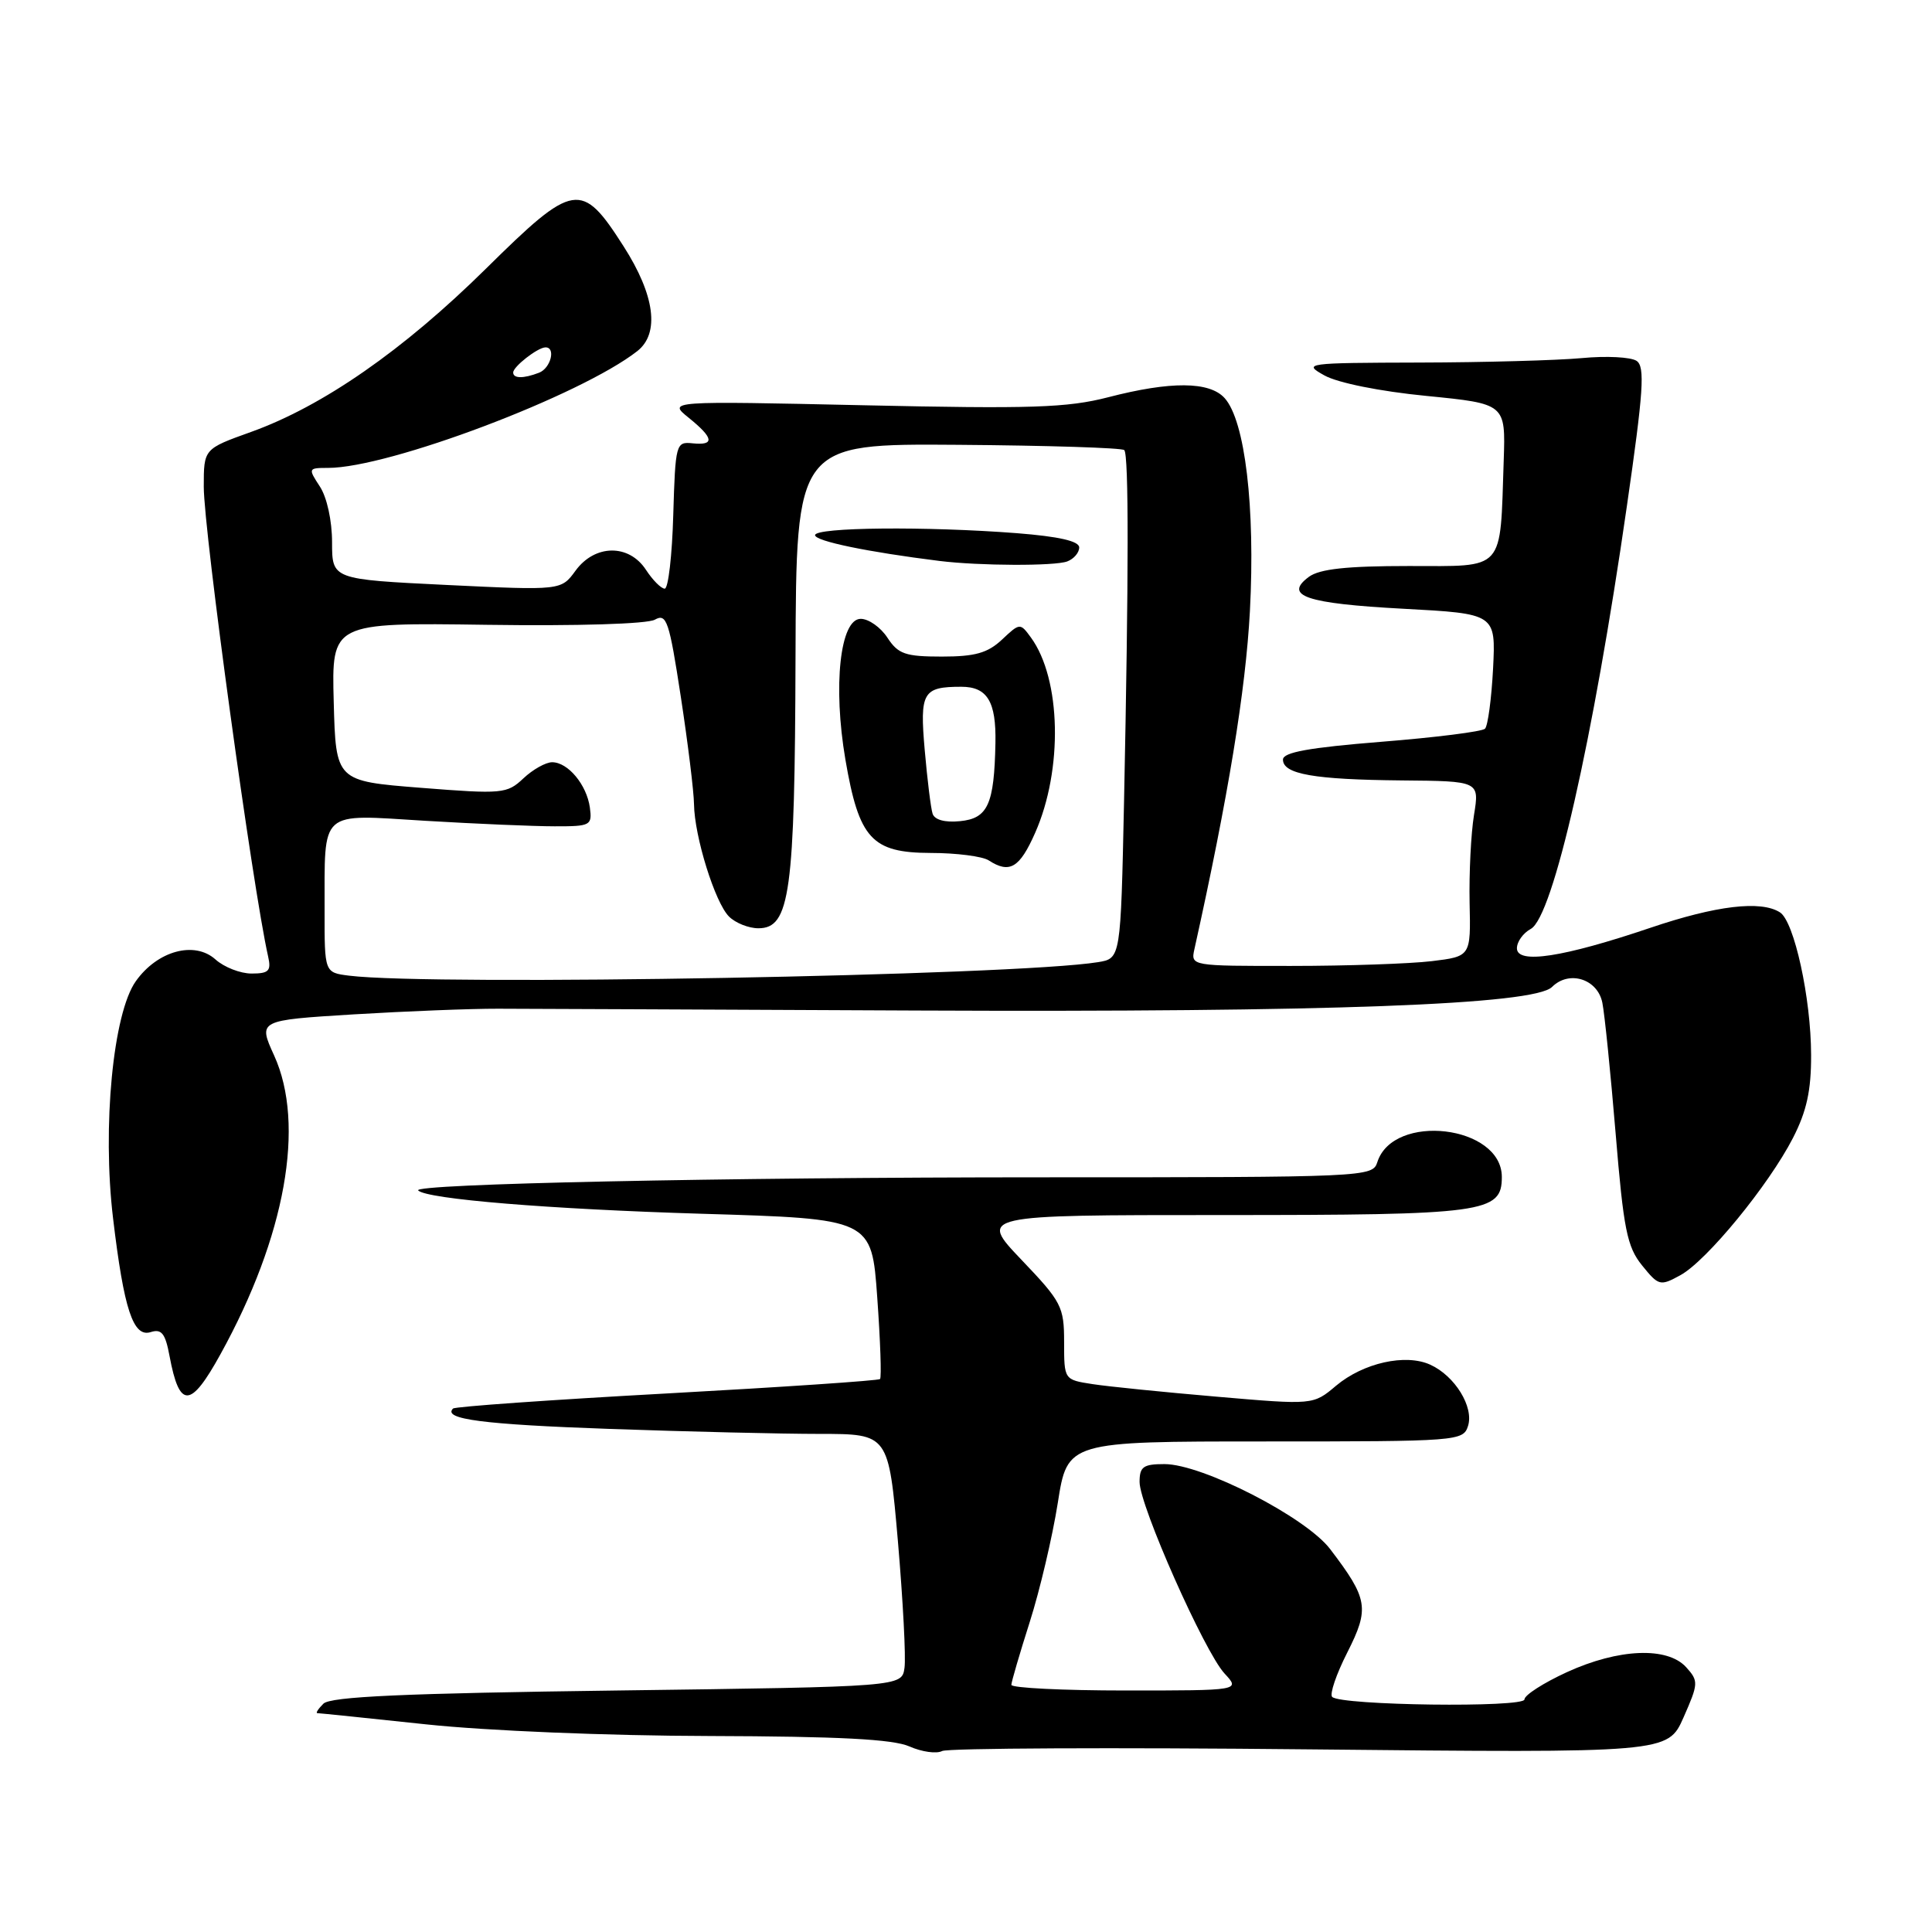 <?xml version="1.0" encoding="UTF-8" standalone="no"?>
<!DOCTYPE svg PUBLIC "-//W3C//DTD SVG 1.1//EN" "http://www.w3.org/Graphics/SVG/1.1/DTD/svg11.dtd" >
<svg xmlns="http://www.w3.org/2000/svg" xmlns:xlink="http://www.w3.org/1999/xlink" version="1.1" viewBox="0 0 256 256">
 <g >
 <path fill="currentColor"
d=" M 173.59 231.80 C 220.99 232.28 220.99 232.28 223.08 227.56 C 225.06 223.07 225.08 222.75 223.43 220.92 C 220.94 218.17 214.48 218.43 207.62 221.57 C 204.53 222.99 202.00 224.61 202.00 225.18 C 202.00 226.30 177.66 225.99 176.52 224.85 C 176.16 224.49 177.06 221.84 178.53 218.95 C 181.49 213.10 181.28 211.86 176.25 205.26 C 173.03 201.03 159.31 194.00 154.30 194.00 C 151.49 194.00 151.00 194.35 151.00 196.37 C 151.00 199.50 159.60 218.88 162.26 221.75 C 164.35 224.00 164.35 224.00 149.17 224.00 C 140.83 224.00 134.01 223.66 134.01 223.25 C 134.02 222.84 135.12 219.09 136.45 214.91 C 137.78 210.74 139.45 203.65 140.16 199.16 C 141.44 191.00 141.44 191.00 167.65 191.00 C 193.20 191.00 193.88 190.95 194.52 188.95 C 195.32 186.43 192.78 182.31 189.52 180.83 C 186.24 179.33 180.64 180.59 177.03 183.62 C 174.01 186.17 174.01 186.17 161.25 185.07 C 154.24 184.47 146.81 183.72 144.75 183.40 C 141.00 182.82 141.00 182.82 141.00 177.84 C 141.00 173.14 140.67 172.50 135.35 166.93 C 129.70 161.00 129.70 161.00 161.80 161.00 C 196.83 161.00 199.00 160.71 199.00 155.95 C 199.00 149.10 184.60 147.39 182.50 154.00 C 181.88 155.96 180.99 156.00 138.09 156.00 C 95.78 156.00 54.54 156.87 55.41 157.74 C 56.56 158.89 72.77 160.22 93.00 160.83 C 115.50 161.50 115.50 161.50 116.24 171.92 C 116.65 177.65 116.82 182.52 116.61 182.73 C 116.39 182.94 103.68 183.80 88.36 184.64 C 73.04 185.48 60.29 186.38 60.03 186.64 C 58.61 188.05 64.01 188.75 80.81 189.34 C 91.09 189.70 103.60 190.00 108.62 190.00 C 117.74 190.00 117.74 190.00 118.98 204.25 C 119.65 212.09 120.05 219.62 119.85 221.00 C 119.50 223.50 119.50 223.50 81.80 224.00 C 53.53 224.37 43.78 224.81 42.85 225.75 C 42.16 226.44 41.80 227.00 42.05 227.00 C 42.30 227.00 48.80 227.67 56.50 228.49 C 64.50 229.34 80.57 230.00 94.00 230.03 C 111.17 230.08 118.31 230.45 120.50 231.41 C 122.15 232.14 124.10 232.41 124.84 232.02 C 125.58 231.64 147.51 231.53 173.59 231.80 Z  M 29.22 179.43 C 37.83 163.84 40.49 149.00 36.32 139.85 C 34.20 135.19 34.20 135.19 46.85 134.41 C 53.81 133.99 62.42 133.65 66.00 133.66 C 69.58 133.67 94.55 133.77 121.50 133.90 C 176.17 134.14 203.29 133.13 205.65 130.78 C 207.91 128.52 211.69 129.71 212.32 132.87 C 212.62 134.34 213.41 142.14 214.08 150.19 C 215.13 162.90 215.59 165.21 217.58 167.67 C 219.78 170.39 219.98 170.44 222.66 168.97 C 226.14 167.07 234.36 157.05 237.58 150.78 C 239.39 147.25 240.00 144.49 239.98 139.78 C 239.97 132.27 237.74 122.08 235.85 120.89 C 233.32 119.28 227.39 119.99 218.68 122.94 C 207.12 126.85 201.00 127.79 201.00 125.65 C 201.00 124.78 201.83 123.63 202.83 123.09 C 205.78 121.51 211.09 98.18 215.56 67.13 C 217.77 51.84 217.99 48.59 216.86 47.82 C 216.11 47.31 212.85 47.14 209.60 47.45 C 206.36 47.75 196.69 48.02 188.10 48.04 C 172.98 48.08 172.59 48.13 175.50 49.75 C 177.26 50.73 182.85 51.86 189.00 52.46 C 199.50 53.50 199.50 53.50 199.25 61.00 C 198.75 75.89 199.55 75.00 186.65 75.00 C 178.44 75.00 174.86 75.39 173.44 76.43 C 170.04 78.95 173.05 79.97 185.90 80.66 C 198.20 81.32 198.20 81.32 197.84 88.59 C 197.63 92.59 197.15 96.18 196.77 96.56 C 196.39 96.94 190.21 97.72 183.04 98.29 C 173.46 99.06 170.00 99.68 170.00 100.65 C 170.00 102.58 174.12 103.30 185.71 103.41 C 196.04 103.50 196.04 103.50 195.31 108.00 C 194.91 110.47 194.65 115.70 194.73 119.62 C 194.89 126.73 194.89 126.73 189.70 127.36 C 186.84 127.70 178.49 127.99 171.13 127.99 C 157.79 128.00 157.77 128.00 158.27 125.75 C 162.76 105.51 165.05 91.53 165.62 80.97 C 166.34 67.24 164.98 55.75 162.27 52.75 C 160.27 50.53 155.12 50.49 146.83 52.64 C 141.44 54.03 136.64 54.19 114.50 53.70 C 88.50 53.13 88.50 53.13 91.25 55.35 C 94.59 58.05 94.74 59.05 91.75 58.74 C 89.57 58.51 89.49 58.81 89.21 68.25 C 89.06 73.61 88.55 78.00 88.08 78.00 C 87.61 78.00 86.49 76.88 85.59 75.50 C 83.33 72.05 78.82 72.11 76.26 75.62 C 74.35 78.24 74.35 78.24 59.17 77.51 C 44.00 76.77 44.00 76.77 44.00 71.85 C 44.00 69.00 43.32 65.89 42.38 64.46 C 40.81 62.06 40.83 62.00 43.47 62.00 C 51.54 62.00 76.94 52.40 84.45 46.52 C 87.44 44.17 86.78 39.12 82.63 32.64 C 77.05 23.91 76.07 24.07 64.38 35.61 C 53.45 46.40 42.76 53.83 33.25 57.24 C 27.00 59.48 27.00 59.48 27.00 64.49 C 27.00 70.39 33.47 117.62 35.53 126.75 C 35.96 128.65 35.62 129.00 33.33 129.00 C 31.85 129.00 29.70 128.16 28.56 127.14 C 25.79 124.64 20.87 125.97 18.00 130.01 C 14.98 134.24 13.53 149.31 14.98 161.42 C 16.42 173.53 17.65 177.25 19.97 176.51 C 21.41 176.05 21.91 176.68 22.47 179.71 C 23.78 186.70 25.25 186.64 29.22 179.43 Z  M 46.25 129.28 C 43.00 128.87 43.00 128.87 43.01 120.69 C 43.04 107.11 42.15 107.90 56.36 108.76 C 63.04 109.16 70.75 109.49 73.50 109.49 C 78.26 109.50 78.48 109.38 78.16 107.00 C 77.74 103.98 75.26 101.00 73.16 101.00 C 72.32 101.00 70.60 101.96 69.35 103.14 C 67.18 105.18 66.58 105.24 55.79 104.39 C 44.50 103.50 44.50 103.50 44.22 93.00 C 43.94 82.50 43.94 82.50 64.49 82.79 C 76.49 82.96 85.76 82.68 86.77 82.11 C 88.33 81.24 88.67 82.25 90.21 92.32 C 91.15 98.47 91.94 104.88 91.96 106.57 C 92.02 110.85 94.74 119.60 96.60 121.45 C 97.45 122.30 99.20 123.00 100.49 123.00 C 104.68 123.00 105.32 118.36 105.41 87.14 C 105.50 58.78 105.50 58.78 126.97 58.94 C 138.78 59.03 148.68 59.34 148.97 59.64 C 149.58 60.24 149.56 76.27 148.94 106.25 C 148.50 127.00 148.50 127.00 145.50 127.49 C 134.52 129.28 57.47 130.67 46.25 129.28 Z  M 137.16 110.36 C 140.87 101.98 140.61 89.96 136.60 84.47 C 135.18 82.52 135.13 82.53 132.77 84.75 C 130.87 86.53 129.20 87.00 124.80 87.00 C 119.96 87.00 119.01 86.67 117.59 84.50 C 116.69 83.12 115.10 82.00 114.05 82.00 C 111.32 82.00 110.35 90.88 112.02 100.65 C 113.82 111.15 115.51 113.00 123.32 113.02 C 126.72 113.02 130.18 113.47 131.00 114.00 C 133.78 115.80 135.10 115.02 137.16 110.36 Z  M 141.42 74.39 C 142.29 74.06 143.00 73.23 143.00 72.54 C 143.00 71.70 140.32 71.09 134.75 70.65 C 122.72 69.72 108.00 69.86 108.00 70.91 C 108.00 71.70 114.95 73.14 124.50 74.33 C 129.77 74.98 139.78 75.02 141.42 74.39 Z  M 68.00 49.36 C 68.00 48.58 71.20 46.08 72.25 46.03 C 73.69 45.97 72.99 48.79 71.42 49.39 C 69.37 50.18 68.00 50.17 68.00 49.36 Z  M 123.57 107.81 C 123.34 107.09 122.87 103.29 122.53 99.38 C 121.86 91.72 122.27 91.00 127.38 91.00 C 130.82 91.00 132.01 92.96 131.90 98.45 C 131.74 106.60 130.90 108.45 127.20 108.81 C 125.19 109.01 123.83 108.63 123.57 107.81 Z "/>
</g>
</svg>